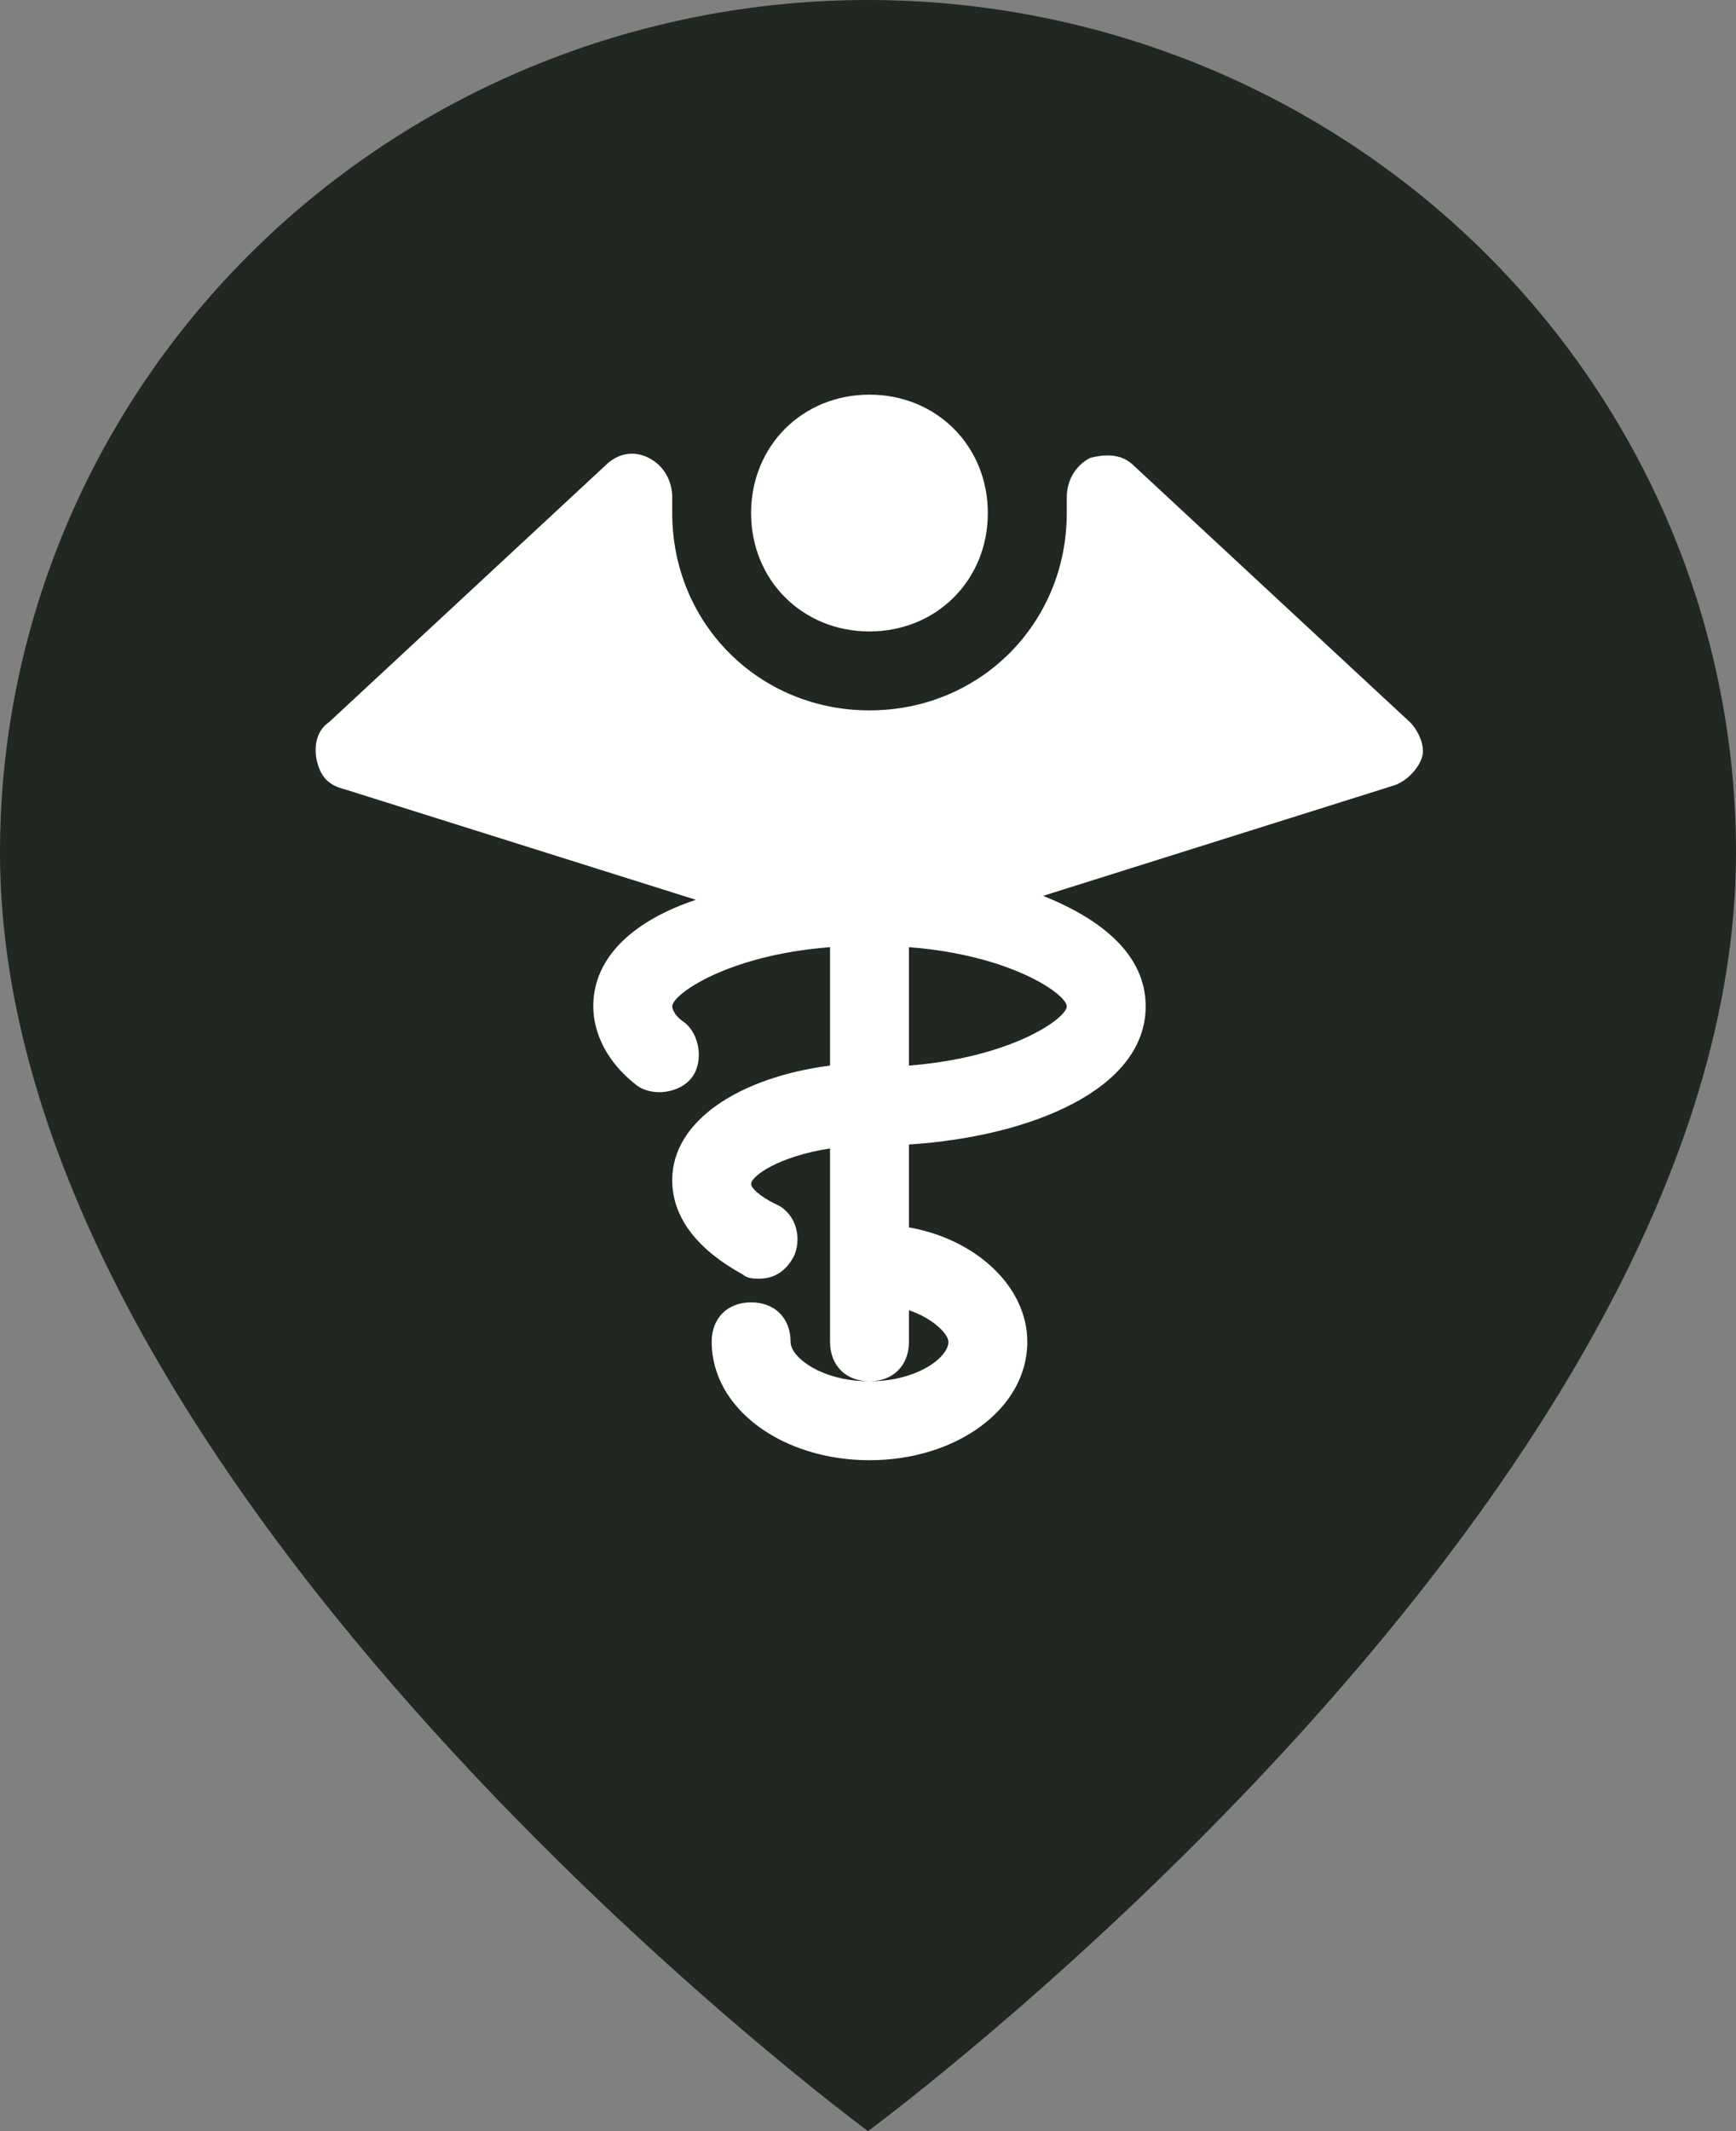 <svg width="44" height="54" viewBox="0 0 44 54" fill="none" xmlns="http://www.w3.org/2000/svg">
<rect x="0" y="0" width="44" height="54" fill="#808080" stroke="none"/>
<path d="M44 21.6C44 37.8 22 54 22 54C22 54 0 37.8 0 21.6C0 15.871 2.318 10.377 6.444 6.326C10.569 2.276 16.165 0 22 0C27.835 0 33.431 2.276 37.556 6.326C41.682 10.377 44 15.871 44 21.6Z" fill="#212721"/>
<path d="M22.037 16C23.737 16 25.037 14.7 25.037 13C25.037 11.3 23.737 10 22.037 10C20.337 10 19.037 11.3 19.037 13C19.037 14.7 20.337 16 22.037 16Z" fill="white"/>
<path d="M35.737 18.3L28.738 11.8C28.438 11.5 28.038 11.5 27.637 11.6C27.238 11.8 27.038 12.2 27.038 12.6C27.038 12.7 27.038 12.9 27.038 13C27.038 15.8 24.837 18 22.038 18C19.238 18 17.038 15.8 17.038 13C17.038 12.9 17.038 12.7 17.038 12.6C17.038 12.2 16.837 11.8 16.438 11.6C16.038 11.4 15.637 11.5 15.338 11.8L8.338 18.3C8.037 18.5 7.938 18.9 8.037 19.3C8.137 19.7 8.338 19.9 8.738 20L17.637 22.8C16.137 23.3 15.037 24.2 15.037 25.5C15.037 26 15.238 26.8 16.137 27.5C16.538 27.8 17.238 27.7 17.538 27.3C17.837 26.9 17.738 26.2 17.337 25.9C17.038 25.7 17.038 25.5 17.038 25.5C17.038 25.2 18.438 24.2 21.038 24V27C18.738 27.3 17.038 28.4 17.038 29.9C17.038 30.9 17.738 31.7 18.837 32.3C18.938 32.4 19.137 32.4 19.238 32.4C19.637 32.4 19.938 32.2 20.137 31.8C20.337 31.3 20.137 30.7 19.637 30.5C19.238 30.3 19.038 30.1 19.038 30C19.038 29.8 19.738 29.3 21.038 29.1V34C21.038 34.6 21.438 35 22.038 35C22.637 35 23.038 34.6 23.038 34V33.2C23.637 33.4 24.038 33.8 24.038 34C24.038 34.4 23.238 35 22.038 35C20.837 35 20.038 34.4 20.038 34C20.038 33.4 19.637 33 19.038 33C18.438 33 18.038 33.4 18.038 34C18.038 35.7 19.837 37 22.038 37C24.238 37 26.038 35.7 26.038 34C26.038 32.6 24.738 31.4 23.038 31.1V29C26.137 28.8 29.038 27.6 29.038 25.5C29.038 24.2 27.938 23.3 26.438 22.7L35.337 19.9C35.638 19.8 35.938 19.5 36.038 19.2C36.138 18.9 35.938 18.5 35.737 18.3ZM27.038 25.5C27.038 25.8 25.637 26.8 23.038 27V24C25.637 24.2 27.038 25.2 27.038 25.5Z" fill="white"/>
</svg>
